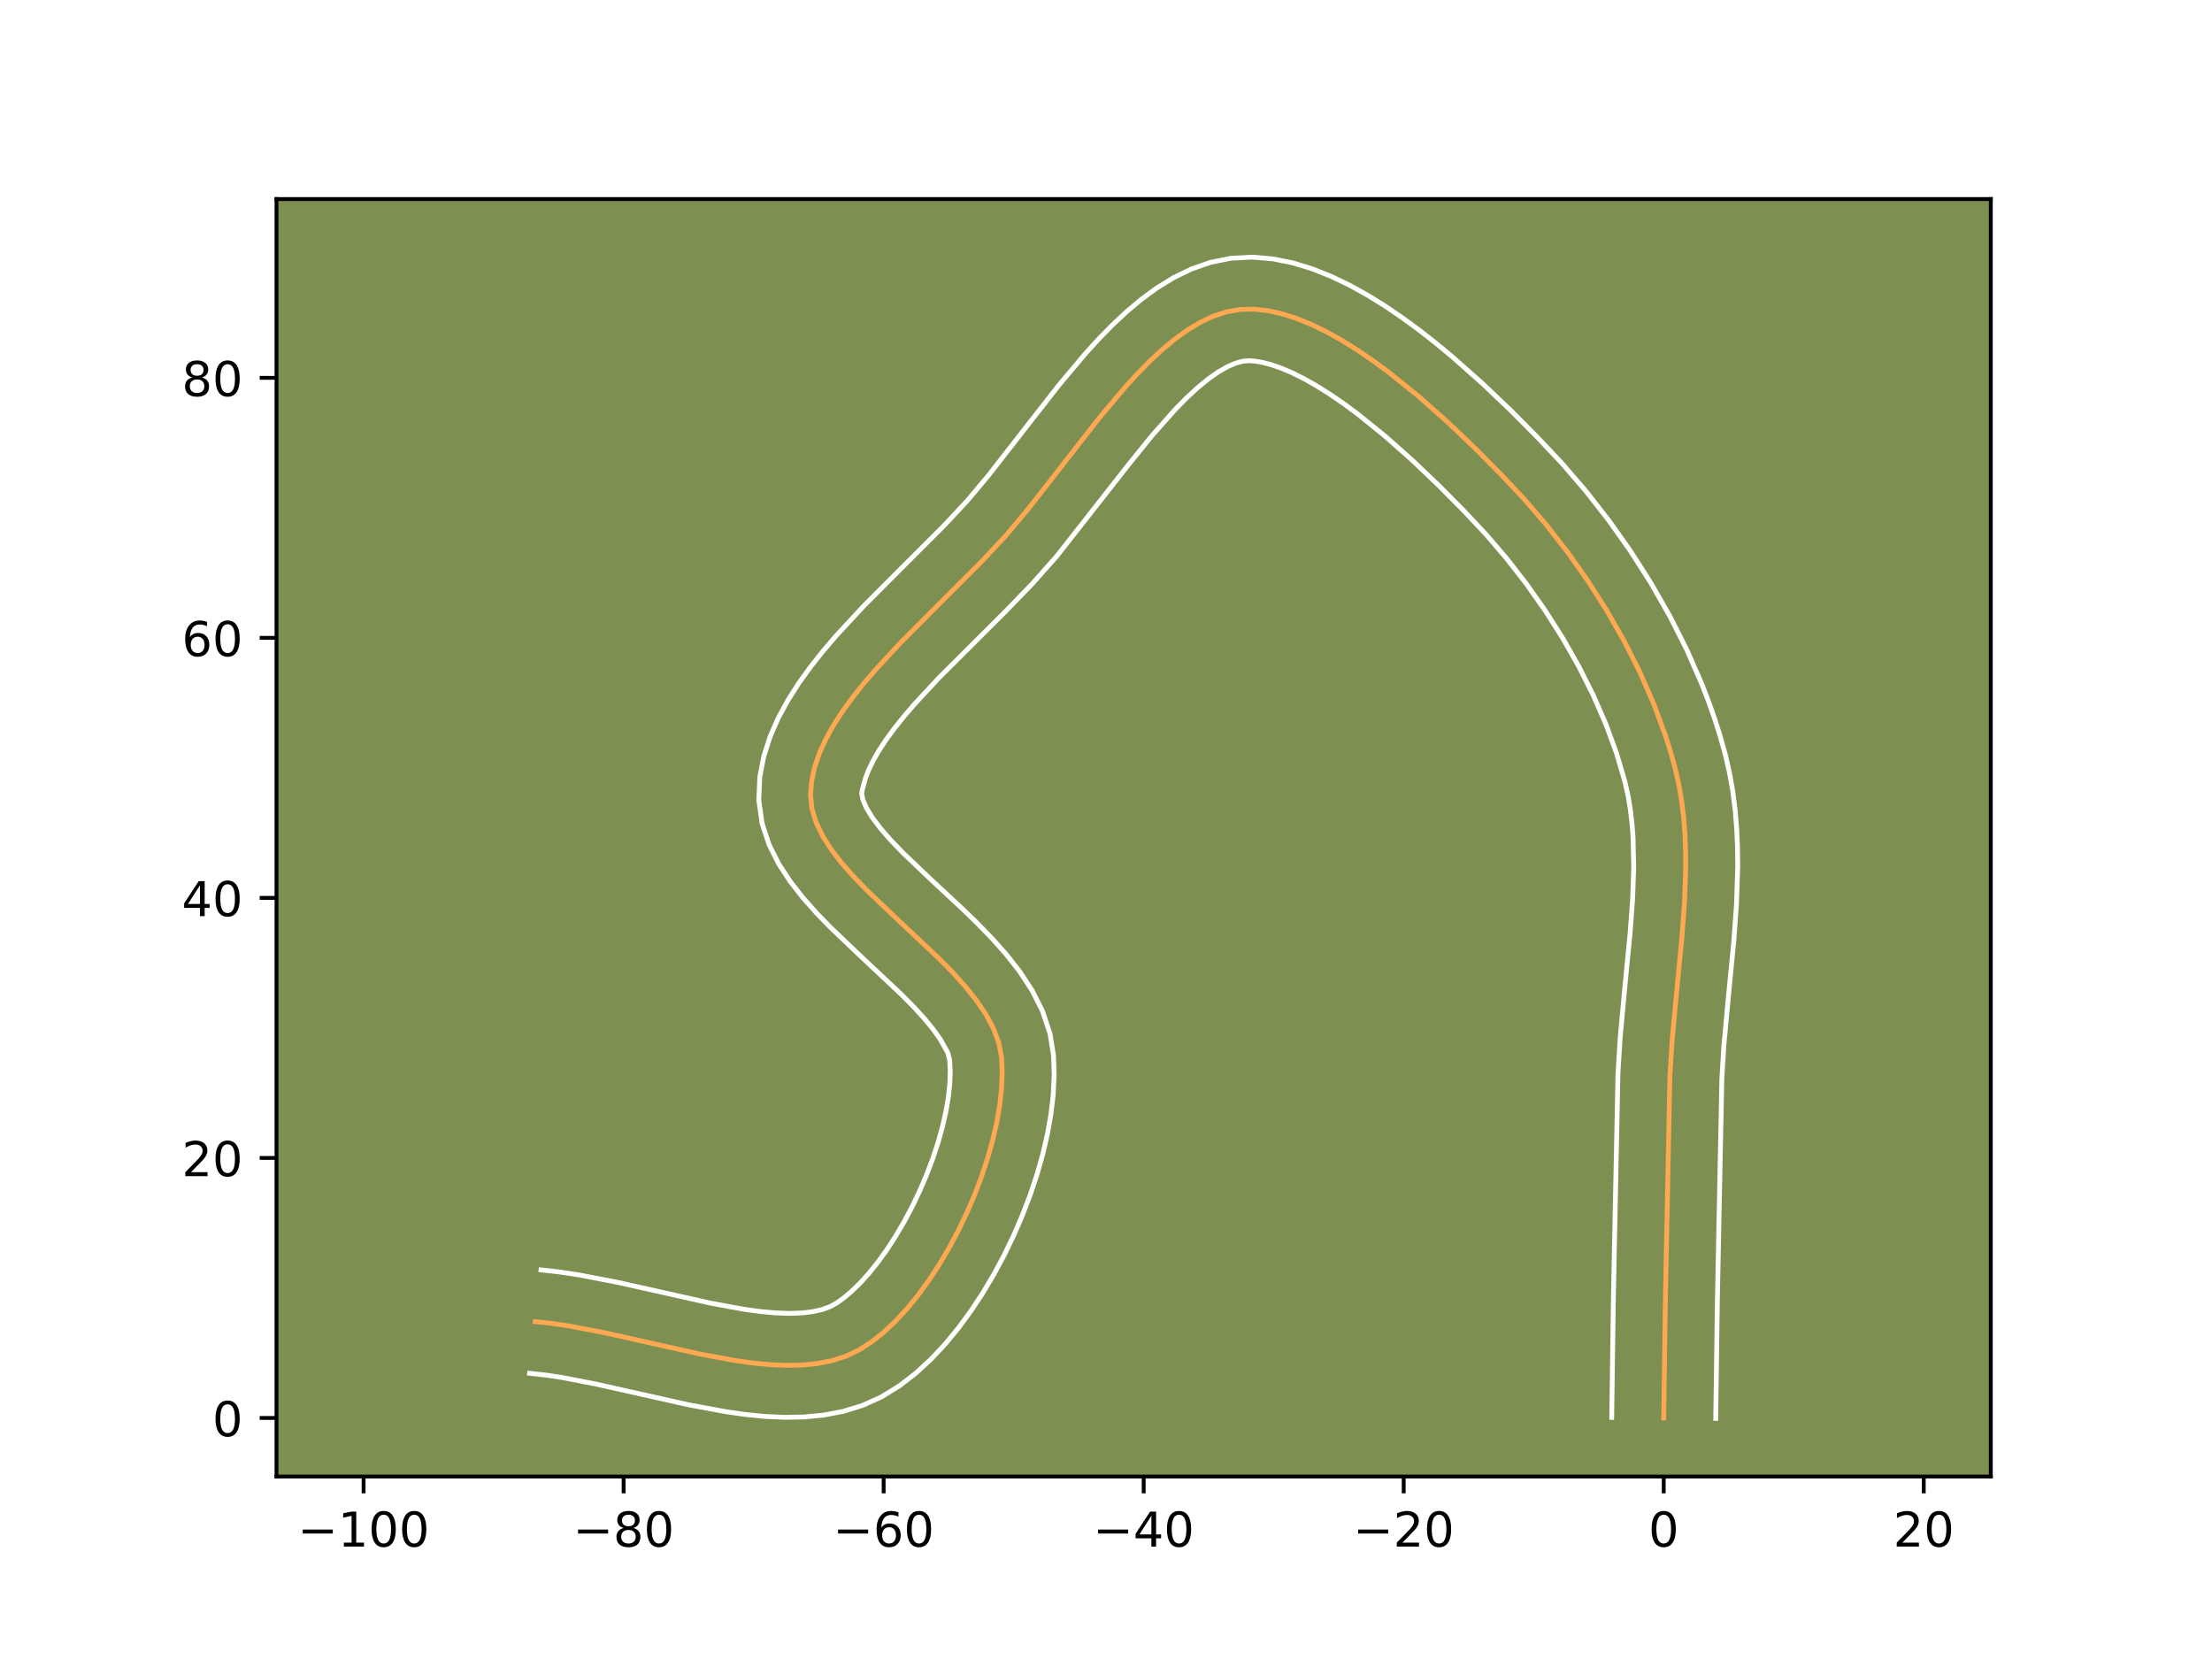 <?xml version="1.0" encoding="utf-8" standalone="no"?>
<!DOCTYPE svg PUBLIC "-//W3C//DTD SVG 1.1//EN"
  "http://www.w3.org/Graphics/SVG/1.1/DTD/svg11.dtd">
<!-- Created with matplotlib (https://matplotlib.org/) -->
<svg height="345.6pt" version="1.1" viewBox="0 0 460.8 345.6" width="460.8pt" xmlns="http://www.w3.org/2000/svg" xmlns:xlink="http://www.w3.org/1999/xlink">
 <defs>
  <style type="text/css">*{stroke-linecap:butt;stroke-linejoin:round;}</style>
 </defs>
 <g id="figure_1">
  <g id="patch_1">
   <path d="M 0 345.6 
L 460.8 345.6 
L 460.8 0 
L 0 0 
z
" style="fill:#ffffff;"/>
  </g>
  <g id="axes_1">
   <g id="patch_2">
    <path d="M 57.6 307.584 
L 414.72 307.584 
L 414.72 41.472 
L 57.6 41.472 
z
" style="fill:#7d9051;"/>
   </g>
   <g id="matplotlib.axis_1">
    <g id="xtick_1">
     <g id="line2d_1">
      <defs>
       <path d="M 0 0 
L 0 3.5 
" id="m9c4e678ae0" style="stroke:#000000;stroke-width:0.8;"/>
      </defs>
      <g>
       <use style="stroke:#000000;stroke-width:0.8;" x="75.743" xlink:href="#m9c4e678ae0" y="307.584"/>
      </g>
     </g>
     <g id="text_1">
      <!-- −100 -->
      <g transform="translate(62.009 322.182)scale(0.1 -0.1)">
       <defs>
        <path d="M 10.594 35.5 
L 73.188 35.5 
L 73.188 27.203 
L 10.594 27.203 
z
" id="DejaVuSans-8722"/>
        <path d="M 12.406 8.297 
L 28.516 8.297 
L 28.516 63.922 
L 10.984 60.406 
L 10.984 69.391 
L 28.422 72.906 
L 38.281 72.906 
L 38.281 8.297 
L 54.391 8.297 
L 54.391 0 
L 12.406 0 
z
" id="DejaVuSans-49"/>
        <path d="M 31.781 66.406 
Q 24.172 66.406 20.328 58.906 
Q 16.5 51.422 16.5 36.375 
Q 16.5 21.391 20.328 13.891 
Q 24.172 6.391 31.781 6.391 
Q 39.453 6.391 43.281 13.891 
Q 47.125 21.391 47.125 36.375 
Q 47.125 51.422 43.281 58.906 
Q 39.453 66.406 31.781 66.406 
z
M 31.781 74.219 
Q 44.047 74.219 50.516 64.516 
Q 56.984 54.828 56.984 36.375 
Q 56.984 17.969 50.516 8.266 
Q 44.047 -1.422 31.781 -1.422 
Q 19.531 -1.422 13.062 8.266 
Q 6.594 17.969 6.594 36.375 
Q 6.594 54.828 13.062 64.516 
Q 19.531 74.219 31.781 74.219 
z
" id="DejaVuSans-48"/>
       </defs>
       <use xlink:href="#DejaVuSans-8722"/>
       <use x="83.789" xlink:href="#DejaVuSans-49"/>
       <use x="147.412" xlink:href="#DejaVuSans-48"/>
       <use x="211.035" xlink:href="#DejaVuSans-48"/>
      </g>
     </g>
    </g>
    <g id="xtick_2">
     <g id="line2d_2">
      <g>
       <use style="stroke:#000000;stroke-width:0.8;" x="129.911" xlink:href="#m9c4e678ae0" y="307.584"/>
      </g>
     </g>
     <g id="text_2">
      <!-- −80 -->
      <g transform="translate(119.359 322.182)scale(0.1 -0.1)">
       <defs>
        <path d="M 31.781 34.625 
Q 24.75 34.625 20.719 30.859 
Q 16.703 27.094 16.703 20.516 
Q 16.703 13.922 20.719 10.156 
Q 24.75 6.391 31.781 6.391 
Q 38.812 6.391 42.859 10.172 
Q 46.922 13.969 46.922 20.516 
Q 46.922 27.094 42.891 30.859 
Q 38.875 34.625 31.781 34.625 
z
M 21.922 38.812 
Q 15.578 40.375 12.031 44.719 
Q 8.5 49.078 8.5 55.328 
Q 8.5 64.062 14.719 69.141 
Q 20.953 74.219 31.781 74.219 
Q 42.672 74.219 48.875 69.141 
Q 55.078 64.062 55.078 55.328 
Q 55.078 49.078 51.531 44.719 
Q 48 40.375 41.703 38.812 
Q 48.828 37.156 52.797 32.312 
Q 56.781 27.484 56.781 20.516 
Q 56.781 9.906 50.312 4.234 
Q 43.844 -1.422 31.781 -1.422 
Q 19.734 -1.422 13.25 4.234 
Q 6.781 9.906 6.781 20.516 
Q 6.781 27.484 10.781 32.312 
Q 14.797 37.156 21.922 38.812 
z
M 18.312 54.391 
Q 18.312 48.734 21.844 45.562 
Q 25.391 42.391 31.781 42.391 
Q 38.141 42.391 41.719 45.562 
Q 45.312 48.734 45.312 54.391 
Q 45.312 60.062 41.719 63.234 
Q 38.141 66.406 31.781 66.406 
Q 25.391 66.406 21.844 63.234 
Q 18.312 60.062 18.312 54.391 
z
" id="DejaVuSans-56"/>
       </defs>
       <use xlink:href="#DejaVuSans-8722"/>
       <use x="83.789" xlink:href="#DejaVuSans-56"/>
       <use x="147.412" xlink:href="#DejaVuSans-48"/>
      </g>
     </g>
    </g>
    <g id="xtick_3">
     <g id="line2d_3">
      <g>
       <use style="stroke:#000000;stroke-width:0.8;" x="184.079" xlink:href="#m9c4e678ae0" y="307.584"/>
      </g>
     </g>
     <g id="text_3">
      <!-- −60 -->
      <g transform="translate(173.527 322.182)scale(0.1 -0.1)">
       <defs>
        <path d="M 33.016 40.375 
Q 26.375 40.375 22.484 35.828 
Q 18.609 31.297 18.609 23.391 
Q 18.609 15.531 22.484 10.953 
Q 26.375 6.391 33.016 6.391 
Q 39.656 6.391 43.531 10.953 
Q 47.406 15.531 47.406 23.391 
Q 47.406 31.297 43.531 35.828 
Q 39.656 40.375 33.016 40.375 
z
M 52.594 71.297 
L 52.594 62.312 
Q 48.875 64.062 45.094 64.984 
Q 41.312 65.922 37.594 65.922 
Q 27.828 65.922 22.672 59.328 
Q 17.531 52.734 16.797 39.406 
Q 19.672 43.656 24.016 45.922 
Q 28.375 48.188 33.594 48.188 
Q 44.578 48.188 50.953 41.516 
Q 57.328 34.859 57.328 23.391 
Q 57.328 12.156 50.688 5.359 
Q 44.047 -1.422 33.016 -1.422 
Q 20.359 -1.422 13.672 8.266 
Q 6.984 17.969 6.984 36.375 
Q 6.984 53.656 15.188 63.938 
Q 23.391 74.219 37.203 74.219 
Q 40.922 74.219 44.703 73.484 
Q 48.484 72.75 52.594 71.297 
z
" id="DejaVuSans-54"/>
       </defs>
       <use xlink:href="#DejaVuSans-8722"/>
       <use x="83.789" xlink:href="#DejaVuSans-54"/>
       <use x="147.412" xlink:href="#DejaVuSans-48"/>
      </g>
     </g>
    </g>
    <g id="xtick_4">
     <g id="line2d_4">
      <g>
       <use style="stroke:#000000;stroke-width:0.8;" x="238.247" xlink:href="#m9c4e678ae0" y="307.584"/>
      </g>
     </g>
     <g id="text_4">
      <!-- −40 -->
      <g transform="translate(227.695 322.182)scale(0.1 -0.1)">
       <defs>
        <path d="M 37.797 64.312 
L 12.891 25.391 
L 37.797 25.391 
z
M 35.203 72.906 
L 47.609 72.906 
L 47.609 25.391 
L 58.016 25.391 
L 58.016 17.188 
L 47.609 17.188 
L 47.609 0 
L 37.797 0 
L 37.797 17.188 
L 4.891 17.188 
L 4.891 26.703 
z
" id="DejaVuSans-52"/>
       </defs>
       <use xlink:href="#DejaVuSans-8722"/>
       <use x="83.789" xlink:href="#DejaVuSans-52"/>
       <use x="147.412" xlink:href="#DejaVuSans-48"/>
      </g>
     </g>
    </g>
    <g id="xtick_5">
     <g id="line2d_5">
      <g>
       <use style="stroke:#000000;stroke-width:0.8;" x="292.415" xlink:href="#m9c4e678ae0" y="307.584"/>
      </g>
     </g>
     <g id="text_5">
      <!-- −20 -->
      <g transform="translate(281.863 322.182)scale(0.1 -0.1)">
       <defs>
        <path d="M 19.188 8.297 
L 53.609 8.297 
L 53.609 0 
L 7.328 0 
L 7.328 8.297 
Q 12.938 14.109 22.625 23.891 
Q 32.328 33.688 34.812 36.531 
Q 39.547 41.844 41.422 45.531 
Q 43.312 49.219 43.312 52.781 
Q 43.312 58.594 39.234 62.25 
Q 35.156 65.922 28.609 65.922 
Q 23.969 65.922 18.812 64.312 
Q 13.672 62.703 7.812 59.422 
L 7.812 69.391 
Q 13.766 71.781 18.938 73 
Q 24.125 74.219 28.422 74.219 
Q 39.75 74.219 46.484 68.547 
Q 53.219 62.891 53.219 53.422 
Q 53.219 48.922 51.531 44.891 
Q 49.859 40.875 45.406 35.406 
Q 44.188 33.984 37.641 27.219 
Q 31.109 20.453 19.188 8.297 
z
" id="DejaVuSans-50"/>
       </defs>
       <use xlink:href="#DejaVuSans-8722"/>
       <use x="83.789" xlink:href="#DejaVuSans-50"/>
       <use x="147.412" xlink:href="#DejaVuSans-48"/>
      </g>
     </g>
    </g>
    <g id="xtick_6">
     <g id="line2d_6">
      <g>
       <use style="stroke:#000000;stroke-width:0.8;" x="346.584" xlink:href="#m9c4e678ae0" y="307.584"/>
      </g>
     </g>
     <g id="text_6">
      <!-- 0 -->
      <g transform="translate(343.402 322.182)scale(0.1 -0.1)">
       <use xlink:href="#DejaVuSans-48"/>
      </g>
     </g>
    </g>
    <g id="xtick_7">
     <g id="line2d_7">
      <g>
       <use style="stroke:#000000;stroke-width:0.8;" x="400.752" xlink:href="#m9c4e678ae0" y="307.584"/>
      </g>
     </g>
     <g id="text_7">
      <!-- 20 -->
      <g transform="translate(394.389 322.182)scale(0.1 -0.1)">
       <use xlink:href="#DejaVuSans-50"/>
       <use x="63.623" xlink:href="#DejaVuSans-48"/>
      </g>
     </g>
    </g>
   </g>
   <g id="matplotlib.axis_2">
    <g id="ytick_1">
     <g id="line2d_8">
      <defs>
       <path d="M 0 0 
L -3.5 0 
" id="m3f55e537c6" style="stroke:#000000;stroke-width:0.8;"/>
      </defs>
      <g>
       <use style="stroke:#000000;stroke-width:0.8;" x="57.6" xlink:href="#m3f55e537c6" y="295.384"/>
      </g>
     </g>
     <g id="text_8">
      <!-- 0 -->
      <g transform="translate(44.237 299.183)scale(0.1 -0.1)">
       <use xlink:href="#DejaVuSans-48"/>
      </g>
     </g>
    </g>
    <g id="ytick_2">
     <g id="line2d_9">
      <g>
       <use style="stroke:#000000;stroke-width:0.8;" x="57.6" xlink:href="#m3f55e537c6" y="241.216"/>
      </g>
     </g>
     <g id="text_9">
      <!-- 20 -->
      <g transform="translate(37.875 245.015)scale(0.1 -0.1)">
       <use xlink:href="#DejaVuSans-50"/>
       <use x="63.623" xlink:href="#DejaVuSans-48"/>
      </g>
     </g>
    </g>
    <g id="ytick_3">
     <g id="line2d_10">
      <g>
       <use style="stroke:#000000;stroke-width:0.8;" x="57.6" xlink:href="#m3f55e537c6" y="187.048"/>
      </g>
     </g>
     <g id="text_10">
      <!-- 40 -->
      <g transform="translate(37.875 190.847)scale(0.1 -0.1)">
       <use xlink:href="#DejaVuSans-52"/>
       <use x="63.623" xlink:href="#DejaVuSans-48"/>
      </g>
     </g>
    </g>
    <g id="ytick_4">
     <g id="line2d_11">
      <g>
       <use style="stroke:#000000;stroke-width:0.8;" x="57.6" xlink:href="#m3f55e537c6" y="132.879"/>
      </g>
     </g>
     <g id="text_11">
      <!-- 60 -->
      <g transform="translate(37.875 136.679)scale(0.1 -0.1)">
       <use xlink:href="#DejaVuSans-54"/>
       <use x="63.623" xlink:href="#DejaVuSans-48"/>
      </g>
     </g>
    </g>
    <g id="ytick_5">
     <g id="line2d_12">
      <g>
       <use style="stroke:#000000;stroke-width:0.8;" x="57.6" xlink:href="#m3f55e537c6" y="78.711"/>
      </g>
     </g>
     <g id="text_12">
      <!-- 80 -->
      <g transform="translate(37.875 82.511)scale(0.1 -0.1)">
       <use xlink:href="#DejaVuSans-56"/>
       <use x="63.623" xlink:href="#DejaVuSans-48"/>
      </g>
     </g>
    </g>
   </g>
   <g id="line2d_13">
    <path clip-path="url(#p0cd670915a)" d="M 346.584 295.384 
L 346.932 270.441 
L 347.873 224.109 
L 348.32 216.899 
L 349.334 205.996 
L 350.394 195.081 
L 350.922 187.85 
L 351.164 180.693 
L 351.139 177.153 
L 350.997 173.642 
L 350.722 170.166 
L 350.299 166.729 
L 349.712 163.333 
L 348.947 159.984 
L 348.023 156.655 
L 346.973 153.322 
L 344.519 146.664 
L 341.628 140.054 
L 338.341 133.538 
L 334.702 127.159 
L 330.752 120.962 
L 326.533 114.991 
L 322.089 109.291 
L 317.461 103.906 
L 312.634 98.78 
L 307.325 93.424 
L 301.58 87.945 
L 295.509 82.563 
L 289.22 77.495 
L 286.028 75.146 
L 282.822 72.957 
L 279.616 70.956 
L 276.423 69.168 
L 273.257 67.623 
L 270.132 66.346 
L 267.06 65.364 
L 264.056 64.706 
L 261.133 64.398 
L 258.305 64.468 
L 255.541 64.952 
L 252.798 65.848 
L 250.079 67.123 
L 247.382 68.742 
L 244.708 70.671 
L 242.056 72.878 
L 239.426 75.329 
L 236.819 77.99 
L 234.234 80.827 
L 229.131 86.896 
L 221.642 96.482 
L 214.35 105.84 
L 209.599 111.503 
L 204.575 116.895 
L 196.252 125.213 
L 187.746 133.739 
L 182.398 139.502 
L 179.915 142.399 
L 177.603 145.303 
L 175.493 148.21 
L 173.616 151.119 
L 172.005 154.025 
L 170.691 156.927 
L 169.706 159.822 
L 169.082 162.707 
L 168.85 165.579 
L 169.133 168.438 
L 169.99 171.285 
L 171.354 174.125 
L 173.16 176.959 
L 175.342 179.789 
L 177.834 182.618 
L 180.572 185.448 
L 186.52 191.122 
L 195.639 199.699 
L 198.469 202.586 
L 201.084 205.49 
L 203.419 208.414 
L 205.409 211.361 
L 206.988 214.332 
L 208.09 217.33 
L 208.649 220.358 
L 208.777 223.505 
L 208.639 226.838 
L 208.249 230.327 
L 207.619 233.939 
L 206.765 237.642 
L 205.7 241.404 
L 204.438 245.194 
L 202.992 248.979 
L 201.378 252.728 
L 199.607 256.409 
L 197.695 259.99 
L 195.656 263.439 
L 193.502 266.724 
L 191.249 269.814 
L 188.909 272.677 
L 186.497 275.28 
L 184.027 277.592 
L 181.512 279.581 
L 178.967 281.215 
L 176.309 282.481 
L 173.458 283.407 
L 170.431 284.021 
L 167.244 284.353 
L 163.914 284.431 
L 160.458 284.286 
L 156.891 283.946 
L 153.231 283.441 
L 145.696 282.051 
L 134.104 279.455 
L 126.376 277.724 
L 118.802 276.266 
L 115.114 275.712 
L 111.514 275.314 
L 111.514 275.314 
" style="fill:none;stroke:#fea952;stroke-linecap:square;"/>
   </g>
   <g id="line2d_14">
    <path clip-path="url(#p0cd670915a)" d="M 335.75 295.28 
L 336.1 270.241 
L 337.055 223.538 
L 337.525 215.984 
L 338.555 204.905 
L 339.595 194.21 
L 340.099 187.354 
L 340.33 180.769 
L 340.197 174.497 
L 339.969 171.49 
L 339.623 168.573 
L 339.151 165.747 
L 338.508 162.882 
L 336.751 156.91 
L 334.533 150.864 
L 331.891 144.805 
L 328.865 138.789 
L 325.497 132.872 
L 321.83 127.108 
L 317.912 121.551 
L 313.788 116.253 
L 309.51 111.264 
L 304.892 106.359 
L 299.785 101.203 
L 294.31 95.977 
L 288.599 90.907 
L 282.8 86.221 
L 279.92 84.093 
L 277.085 82.147 
L 274.324 80.409 
L 271.67 78.904 
L 269.159 77.651 
L 266.835 76.665 
L 264.741 75.947 
L 262.921 75.48 
L 261.4 75.229 
L 260.175 75.139 
L 258.906 75.25 
L 257.395 75.658 
L 255.655 76.412 
L 253.721 77.527 
L 251.638 78.999 
L 249.442 80.804 
L 247.164 82.911 
L 244.827 85.286 
L 240.038 90.688 
L 235.161 96.715 
L 220.18 115.812 
L 215.003 121.656 
L 209.518 127.316 
L 195.606 141.195 
L 190.624 146.552 
L 188.39 149.148 
L 186.37 151.667 
L 184.596 154.084 
L 183.091 156.371 
L 181.874 158.494 
L 180.947 160.417 
L 180.294 162.114 
L 179.631 164.51 
L 179.508 165.317 
L 179.755 166.595 
L 180.49 168.303 
L 181.739 170.344 
L 183.47 172.627 
L 185.621 175.086 
L 188.121 177.678 
L 193.876 183.168 
L 200.18 189.028 
L 203.375 192.115 
L 206.519 195.336 
L 209.549 198.729 
L 212.397 202.351 
L 214.976 206.278 
L 217.156 210.595 
L 218.743 215.362 
L 219.473 219.916 
L 219.602 223.953 
L 219.406 228.044 
L 218.921 232.187 
L 218.176 236.374 
L 217.189 240.593 
L 215.978 244.827 
L 214.559 249.058 
L 212.942 253.265 
L 211.141 257.423 
L 209.164 261.511 
L 207.021 265.504 
L 204.716 269.378 
L 202.255 273.108 
L 199.637 276.67 
L 196.856 280.039 
L 193.9 283.189 
L 190.748 286.089 
L 187.365 288.697 
L 183.626 290.996 
L 179.654 292.785 
L 175.612 294.024 
L 171.553 294.796 
L 167.5 295.183 
L 163.46 295.255 
L 159.43 295.071 
L 155.41 294.678 
L 151.398 294.119 
L 143.417 292.642 
L 131.692 290.017 
L 124.211 288.339 
L 117.192 286.979 
L 113.923 286.48 
L 110.323 286.082 
L 110.323 286.082 
" style="fill:none;stroke:#ffffff;stroke-linecap:square;"/>
   </g>
   <g id="line2d_15">
    <path clip-path="url(#p0cd670915a)" d="M 357.417 295.488 
L 357.764 270.641 
L 358.692 224.68 
L 359.115 217.814 
L 360.112 207.087 
L 361.192 195.951 
L 361.744 188.345 
L 361.997 180.618 
L 361.964 176.714 
L 361.797 172.788 
L 361.474 168.843 
L 360.974 164.885 
L 360.274 160.92 
L 359.386 157.086 
L 358.356 153.402 
L 357.195 149.734 
L 355.91 146.087 
L 354.506 142.464 
L 351.365 135.304 
L 347.818 128.287 
L 343.907 121.446 
L 339.673 114.815 
L 335.155 108.431 
L 330.39 102.329 
L 325.413 96.548 
L 320.376 91.202 
L 314.864 85.644 
L 308.85 79.913 
L 302.419 74.219 
L 299.07 71.451 
L 295.641 68.768 
L 292.136 66.199 
L 288.559 63.767 
L 284.908 61.502 
L 281.176 59.433 
L 277.355 57.594 
L 273.428 56.026 
L 269.379 54.782 
L 265.191 53.932 
L 260.867 53.568 
L 256.436 53.797 
L 252.175 54.655 
L 248.202 56.038 
L 244.503 57.834 
L 241.043 59.956 
L 237.778 62.344 
L 234.669 64.953 
L 231.688 67.747 
L 228.811 70.693 
L 226.02 73.763 
L 220.654 80.15 
L 213.053 89.878 
L 205.972 98.972 
L 201.587 104.211 
L 196.853 109.296 
L 188.638 117.506 
L 179.886 126.283 
L 174.171 132.453 
L 171.44 135.651 
L 168.835 138.939 
L 166.389 142.337 
L 164.141 145.867 
L 162.136 149.557 
L 160.435 153.438 
L 159.117 157.531 
L 158.283 161.835 
L 158.069 166.648 
L 158.759 171.558 
L 160.224 175.976 
L 162.218 179.947 
L 164.58 183.574 
L 167.213 186.951 
L 170.048 190.15 
L 173.023 193.219 
L 179.164 199.075 
L 187.903 207.283 
L 190.418 209.836 
L 192.619 212.251 
L 194.441 214.477 
L 195.842 216.444 
L 197.436 219.298 
L 197.824 220.799 
L 197.953 223.056 
L 197.873 225.633 
L 197.576 228.467 
L 197.063 231.504 
L 196.341 234.691 
L 195.421 237.981 
L 194.317 241.329 
L 193.042 244.693 
L 191.614 248.032 
L 190.05 251.306 
L 188.37 254.475 
L 186.595 257.5 
L 184.749 260.34 
L 182.861 262.958 
L 180.962 265.314 
L 179.094 267.37 
L 177.306 269.095 
L 175.659 270.464 
L 174.308 271.434 
L 172.963 272.177 
L 171.304 272.789 
L 169.309 273.245 
L 166.988 273.522 
L 164.369 273.607 
L 161.485 273.501 
L 158.373 273.215 
L 155.064 272.764 
L 147.974 271.46 
L 136.515 268.893 
L 128.54 267.109 
L 120.411 265.552 
L 116.305 264.944 
L 112.705 264.546 
L 112.705 264.546 
" style="fill:none;stroke:#ffffff;stroke-linecap:square;"/>
   </g>
   <g id="patch_3">
    <path d="M 57.6 307.584 
L 57.6 41.472 
" style="fill:none;stroke:#000000;stroke-linecap:square;stroke-linejoin:miter;stroke-width:0.8;"/>
   </g>
   <g id="patch_4">
    <path d="M 414.72 307.584 
L 414.72 41.472 
" style="fill:none;stroke:#000000;stroke-linecap:square;stroke-linejoin:miter;stroke-width:0.8;"/>
   </g>
   <g id="patch_5">
    <path d="M 57.6 307.584 
L 414.72 307.584 
" style="fill:none;stroke:#000000;stroke-linecap:square;stroke-linejoin:miter;stroke-width:0.8;"/>
   </g>
   <g id="patch_6">
    <path d="M 57.6 41.472 
L 414.72 41.472 
" style="fill:none;stroke:#000000;stroke-linecap:square;stroke-linejoin:miter;stroke-width:0.8;"/>
   </g>
  </g>
 </g>
 <defs>
  <clipPath id="p0cd670915a">
   <rect height="266.112" width="357.12" x="57.6" y="41.472"/>
  </clipPath>
 </defs>
</svg>
